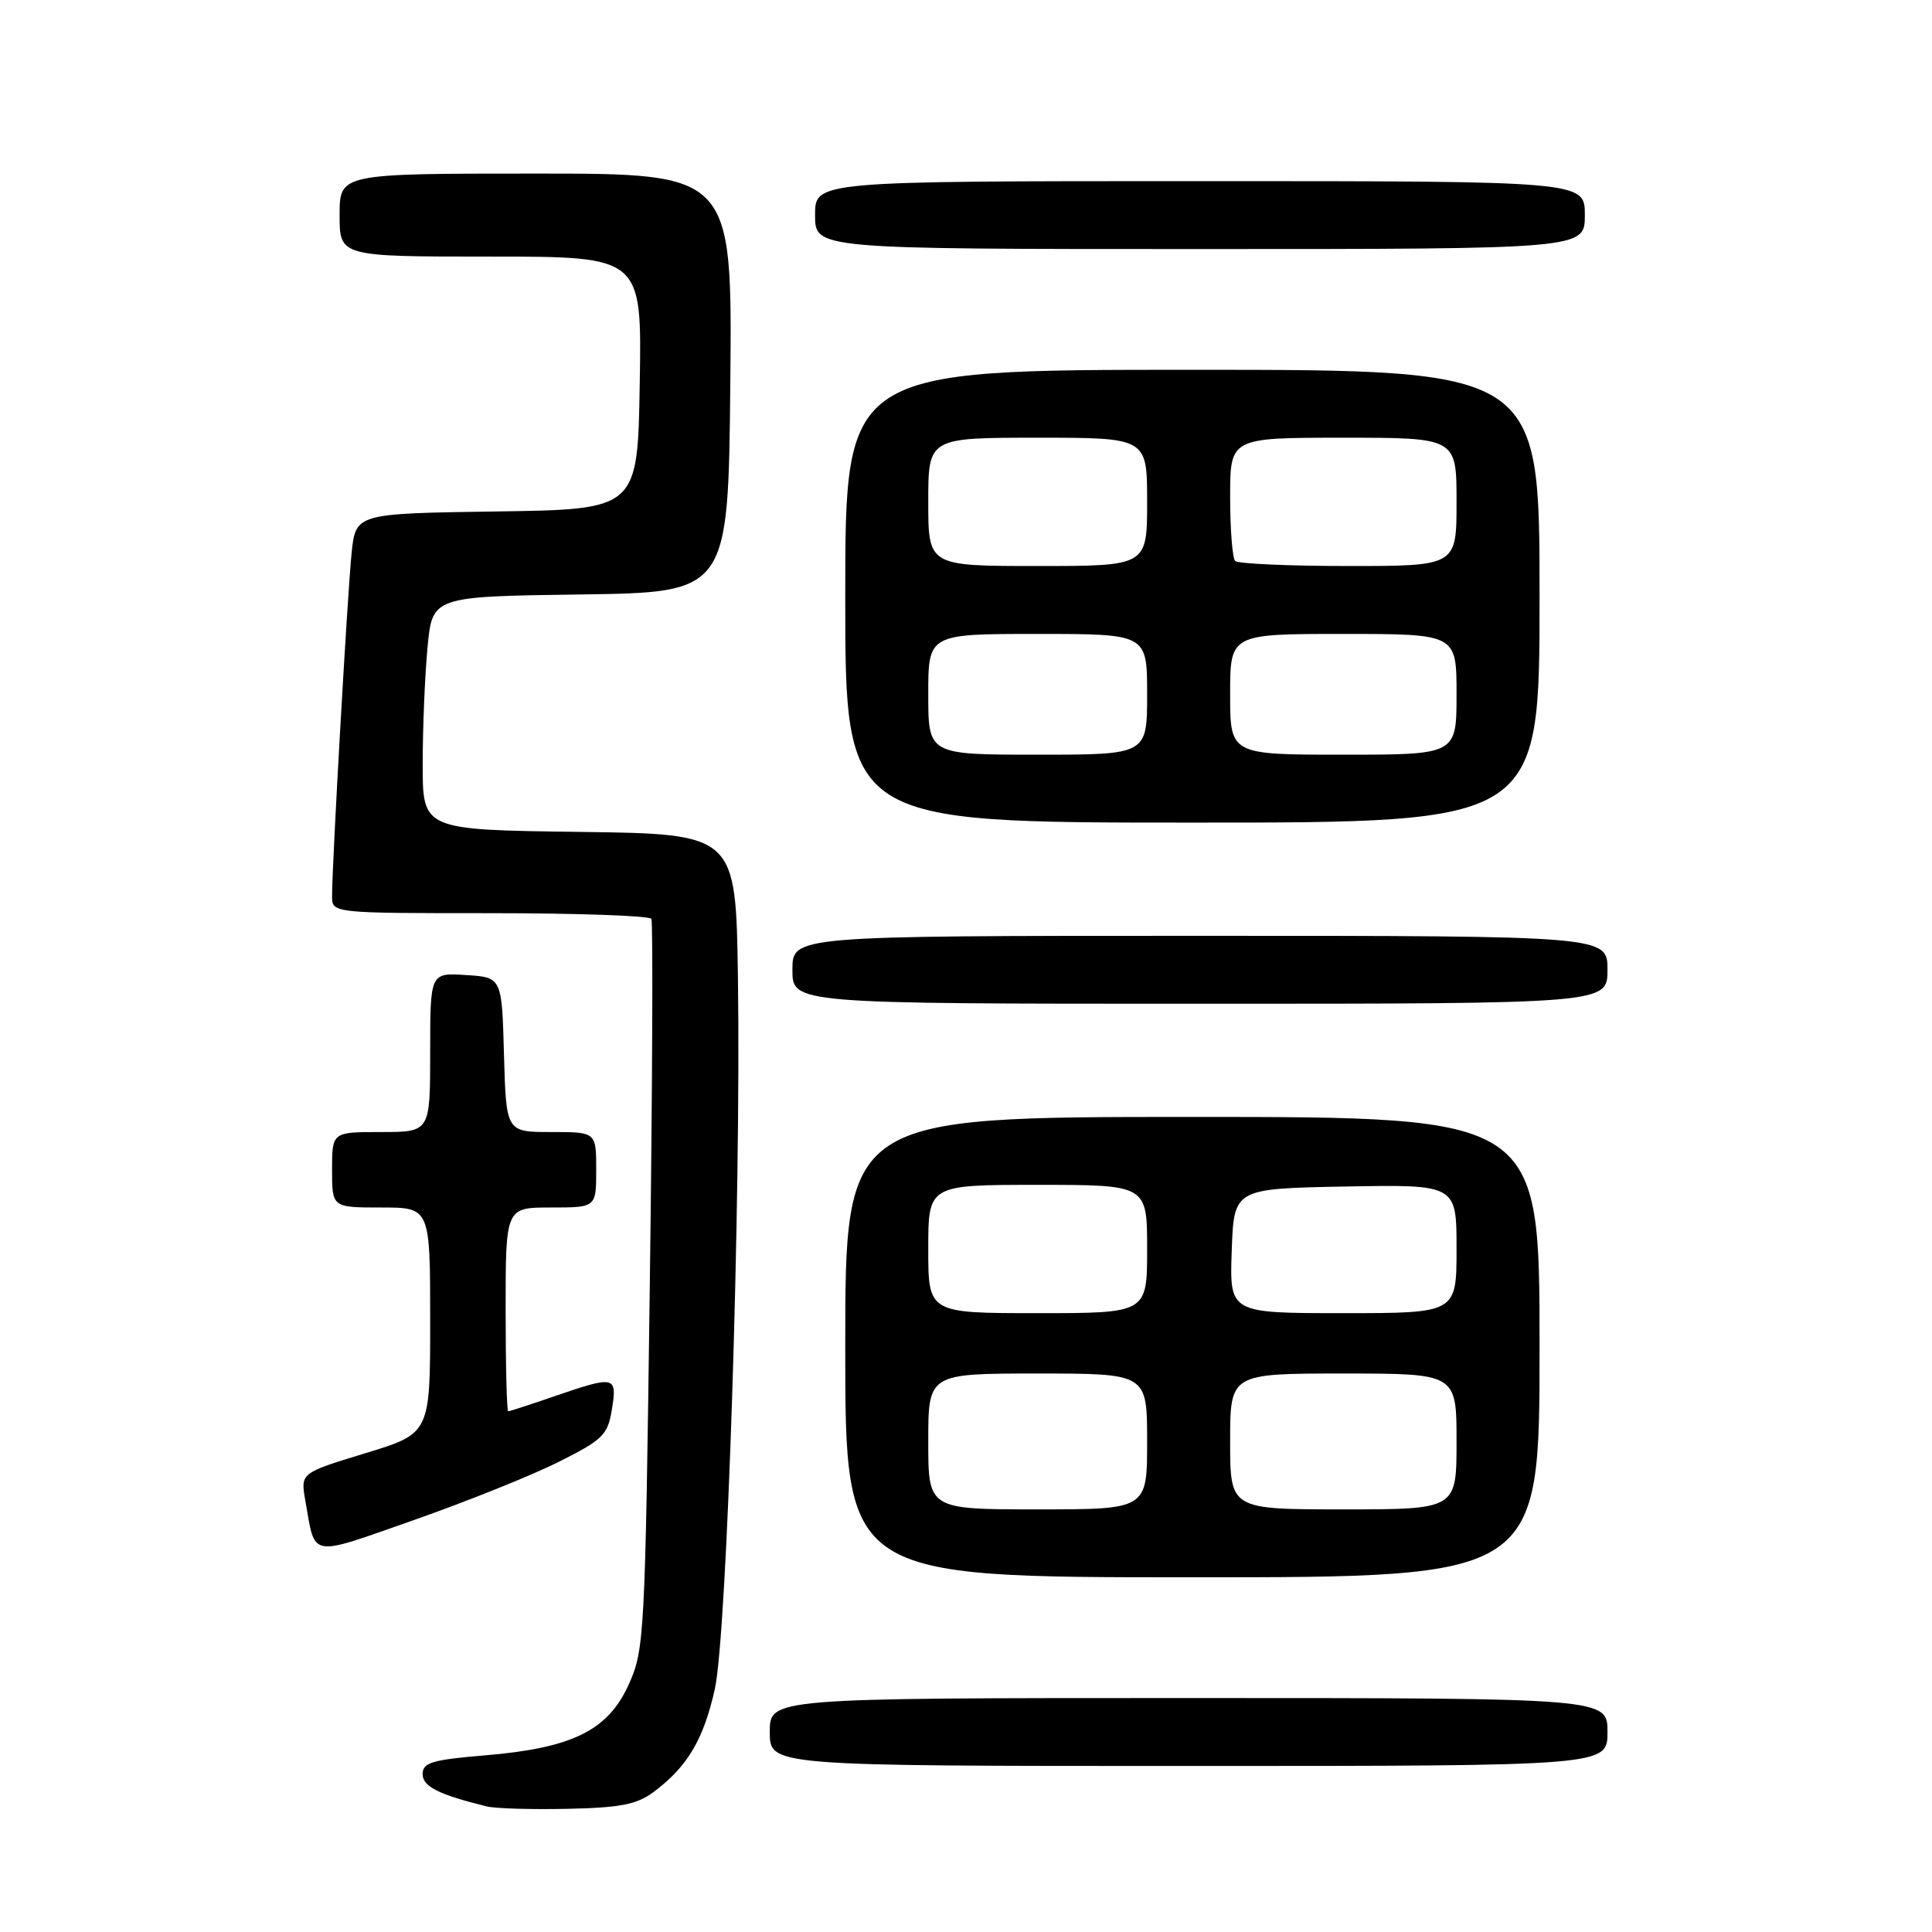 <?xml version="1.0" encoding="UTF-8" standalone="no"?>
<!DOCTYPE svg PUBLIC "-//W3C//DTD SVG 1.1//EN" "http://www.w3.org/Graphics/SVG/1.1/DTD/svg11.dtd" >
<svg xmlns="http://www.w3.org/2000/svg" xmlns:xlink="http://www.w3.org/1999/xlink" version="1.1" viewBox="0 0 256 256">
 <g >
 <path fill="currentColor"
d=" M 86.62 237.44 C 91.09 234.10 93.23 230.49 94.72 223.80 C 96.34 216.47 98.20 159.11 97.78 129.50 C 97.50 110.50 97.50 110.50 76.75 110.23 C 56.00 109.96 56.00 109.96 56.01 101.23 C 56.01 96.43 56.30 89.47 56.65 85.77 C 57.29 79.04 57.29 79.04 76.89 78.77 C 96.50 78.50 96.50 78.50 96.77 50.75 C 97.03 23.00 97.03 23.00 71.02 23.00 C 45.00 23.00 45.00 23.00 45.00 28.50 C 45.00 34.00 45.00 34.00 65.02 34.00 C 85.05 34.00 85.05 34.00 84.77 50.75 C 84.50 67.50 84.50 67.50 65.82 67.77 C 47.14 68.04 47.14 68.04 46.59 73.27 C 46.05 78.47 44.00 114.47 44.00 118.75 C 44.00 121.00 44.00 121.00 64.94 121.00 C 76.46 121.00 86.07 121.34 86.31 121.75 C 86.54 122.16 86.45 144.10 86.10 170.50 C 85.48 217.05 85.39 218.64 83.27 223.29 C 80.51 229.33 75.77 231.64 64.20 232.60 C 57.26 233.18 56.00 233.56 56.00 235.07 C 56.00 236.72 58.09 237.78 64.50 239.36 C 65.60 239.64 70.41 239.78 75.18 239.68 C 82.20 239.53 84.38 239.11 86.62 237.44 Z  M 213.00 229.50 C 213.00 225.00 213.00 225.00 157.50 225.00 C 102.00 225.00 102.00 225.00 102.00 229.50 C 102.00 234.00 102.00 234.00 157.50 234.00 C 213.00 234.00 213.00 234.00 213.00 229.50 Z  M 204.00 178.50 C 204.00 148.00 204.00 148.00 158.00 148.00 C 112.00 148.00 112.00 148.00 112.00 178.50 C 112.00 209.00 112.00 209.00 158.00 209.00 C 204.00 209.00 204.00 209.00 204.00 178.50 Z  M 73.98 193.73 C 79.90 190.77 80.52 190.16 81.08 186.75 C 81.80 182.32 81.50 182.25 73.50 185.00 C 70.30 186.10 67.53 187.00 67.34 187.00 C 67.15 187.00 67.00 180.93 67.00 173.50 C 67.00 160.00 67.00 160.00 73.00 160.00 C 79.00 160.00 79.00 160.00 79.00 155.00 C 79.00 150.00 79.00 150.00 73.03 150.00 C 67.07 150.00 67.07 150.00 66.78 139.75 C 66.50 129.50 66.50 129.50 61.75 129.20 C 57.00 128.89 57.00 128.89 57.00 139.45 C 57.00 150.00 57.00 150.00 50.50 150.00 C 44.00 150.00 44.00 150.00 44.00 155.00 C 44.00 160.00 44.00 160.00 50.50 160.00 C 57.00 160.00 57.00 160.00 57.00 174.97 C 57.00 189.94 57.00 189.94 48.41 192.56 C 39.81 195.18 39.81 195.18 40.46 198.84 C 41.82 206.53 40.78 206.34 54.80 201.43 C 61.78 198.98 70.42 195.52 73.98 193.73 Z  M 213.00 128.50 C 213.00 124.00 213.00 124.00 159.00 124.00 C 105.00 124.00 105.00 124.00 105.00 128.50 C 105.00 133.00 105.00 133.00 159.00 133.00 C 213.00 133.00 213.00 133.00 213.00 128.50 Z  M 204.00 79.00 C 204.00 49.00 204.00 49.00 158.00 49.00 C 112.00 49.00 112.00 49.00 112.00 79.00 C 112.00 109.00 112.00 109.00 158.00 109.00 C 204.00 109.00 204.00 109.00 204.00 79.00 Z  M 210.00 28.50 C 210.00 24.00 210.00 24.00 159.00 24.00 C 108.00 24.00 108.00 24.00 108.00 28.50 C 108.00 33.00 108.00 33.00 159.00 33.00 C 210.00 33.00 210.00 33.00 210.00 28.50 Z  M 123.00 191.00 C 123.00 182.00 123.00 182.00 137.50 182.00 C 152.00 182.00 152.00 182.00 152.00 191.00 C 152.00 200.00 152.00 200.00 137.50 200.00 C 123.00 200.00 123.00 200.00 123.00 191.00 Z  M 163.00 191.00 C 163.00 182.00 163.00 182.00 178.00 182.00 C 193.00 182.00 193.00 182.00 193.00 191.00 C 193.00 200.00 193.00 200.00 178.00 200.00 C 163.00 200.00 163.00 200.00 163.00 191.00 Z  M 123.00 165.50 C 123.00 157.00 123.00 157.00 137.50 157.00 C 152.00 157.00 152.00 157.00 152.00 165.50 C 152.00 174.00 152.00 174.00 137.50 174.00 C 123.00 174.00 123.00 174.00 123.00 165.50 Z  M 163.21 165.75 C 163.50 157.50 163.50 157.50 178.25 157.22 C 193.00 156.95 193.00 156.95 193.00 165.47 C 193.00 174.00 193.00 174.00 177.96 174.00 C 162.92 174.00 162.92 174.00 163.21 165.75 Z  M 123.00 92.00 C 123.00 84.00 123.00 84.00 137.50 84.00 C 152.00 84.00 152.00 84.00 152.00 92.00 C 152.00 100.00 152.00 100.00 137.50 100.00 C 123.00 100.00 123.00 100.00 123.00 92.00 Z  M 163.00 92.00 C 163.00 84.00 163.00 84.00 178.00 84.00 C 193.00 84.00 193.00 84.00 193.00 92.00 C 193.00 100.00 193.00 100.00 178.00 100.00 C 163.00 100.00 163.00 100.00 163.00 92.00 Z  M 123.00 66.50 C 123.00 58.00 123.00 58.00 137.50 58.00 C 152.00 58.00 152.00 58.00 152.00 66.50 C 152.00 75.00 152.00 75.00 137.50 75.00 C 123.00 75.00 123.00 75.00 123.00 66.50 Z  M 163.67 74.33 C 163.30 73.97 163.00 70.14 163.00 65.83 C 163.00 58.00 163.00 58.00 178.00 58.00 C 193.00 58.00 193.00 58.00 193.00 66.50 C 193.00 75.00 193.00 75.00 178.67 75.00 C 170.78 75.00 164.03 74.70 163.67 74.33 Z "/>
</g>
</svg>